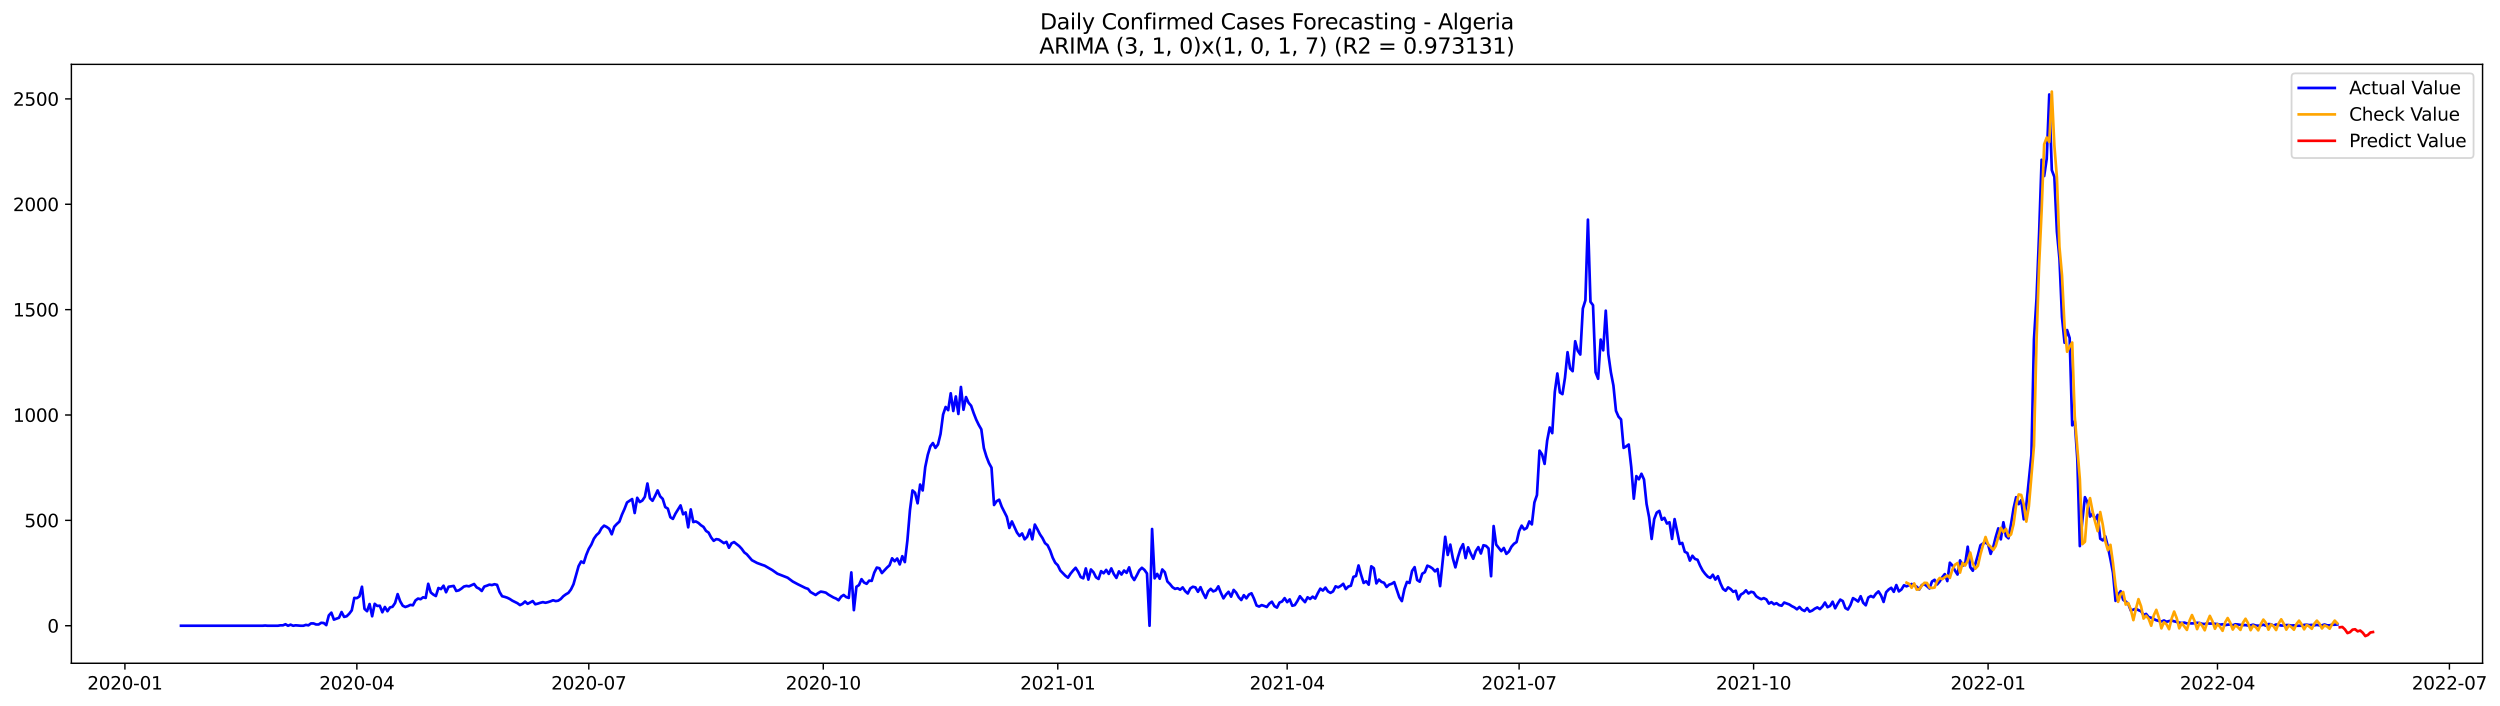 <?xml version="1.0" encoding="utf-8" standalone="no"?>
<!DOCTYPE svg PUBLIC "-//W3C//DTD SVG 1.1//EN"
  "http://www.w3.org/Graphics/SVG/1.1/DTD/svg11.dtd">
<svg xmlns:xlink="http://www.w3.org/1999/xlink" width="1388.538pt" height="392.274pt" viewBox="0 0 1388.538 392.274" xmlns="http://www.w3.org/2000/svg" version="1.1">
 <defs>
  <style type="text/css">*{stroke-linejoin: round; stroke-linecap: butt}</style>
 </defs>
 <g id="figure_1">
  <g id="patch_1">
   <path d="M 0 392.274 
L 1388.538 392.274 
L 1388.538 0 
L 0 0 
z
" style="fill: #ffffff"/>
  </g>
  <g id="axes_1">
   <g id="patch_2">
    <path d="M 39.65 368.396 
L 1378.85 368.396 
L 1378.85 35.755 
L 39.65 35.755 
z
" style="fill: #ffffff"/>
   </g>
   <g id="matplotlib.axis_1">
    <g id="xtick_1">
     <g id="line2d_1">
      <defs>
       <path id="m1cfdf01118" d="M 0 0 
L 0 3.5 
" style="stroke: #000000; stroke-width: 0.8"/>
      </defs>
      <g>
       <use xlink:href="#m1cfdf01118" x="69.379" y="368.396" style="stroke: #000000; stroke-width: 0.8"/>
      </g>
     </g>
     <g id="text_1">
      <!-- 2020-01 -->
      <g transform="translate(48.487 382.994)scale(0.1 -0.1)">
       <defs>
        <path id="DejaVuSans-32" d="M 1228 531 
L 3431 531 
L 3431 0 
L 469 0 
L 469 531 
Q 828 903 1448 1529 
Q 2069 2156 2228 2338 
Q 2531 2678 2651 2914 
Q 2772 3150 2772 3378 
Q 2772 3750 2511 3984 
Q 2250 4219 1831 4219 
Q 1534 4219 1204 4116 
Q 875 4013 500 3803 
L 500 4441 
Q 881 4594 1212 4672 
Q 1544 4750 1819 4750 
Q 2544 4750 2975 4387 
Q 3406 4025 3406 3419 
Q 3406 3131 3298 2873 
Q 3191 2616 2906 2266 
Q 2828 2175 2409 1742 
Q 1991 1309 1228 531 
z
" transform="scale(0.016)"/>
        <path id="DejaVuSans-30" d="M 2034 4250 
Q 1547 4250 1301 3770 
Q 1056 3291 1056 2328 
Q 1056 1369 1301 889 
Q 1547 409 2034 409 
Q 2525 409 2770 889 
Q 3016 1369 3016 2328 
Q 3016 3291 2770 3770 
Q 2525 4250 2034 4250 
z
M 2034 4750 
Q 2819 4750 3233 4129 
Q 3647 3509 3647 2328 
Q 3647 1150 3233 529 
Q 2819 -91 2034 -91 
Q 1250 -91 836 529 
Q 422 1150 422 2328 
Q 422 3509 836 4129 
Q 1250 4750 2034 4750 
z
" transform="scale(0.016)"/>
        <path id="DejaVuSans-2d" d="M 313 2009 
L 1997 2009 
L 1997 1497 
L 313 1497 
L 313 2009 
z
" transform="scale(0.016)"/>
        <path id="DejaVuSans-31" d="M 794 531 
L 1825 531 
L 1825 4091 
L 703 3866 
L 703 4441 
L 1819 4666 
L 2450 4666 
L 2450 531 
L 3481 531 
L 3481 0 
L 794 0 
L 794 531 
z
" transform="scale(0.016)"/>
       </defs>
       <use xlink:href="#DejaVuSans-32"/>
       <use xlink:href="#DejaVuSans-30" x="63.623"/>
       <use xlink:href="#DejaVuSans-32" x="127.246"/>
       <use xlink:href="#DejaVuSans-30" x="190.869"/>
       <use xlink:href="#DejaVuSans-2d" x="254.492"/>
       <use xlink:href="#DejaVuSans-30" x="290.576"/>
       <use xlink:href="#DejaVuSans-31" x="354.199"/>
      </g>
     </g>
    </g>
    <g id="xtick_2">
     <g id="line2d_2">
      <g>
       <use xlink:href="#m1cfdf01118" x="198.202" y="368.396" style="stroke: #000000; stroke-width: 0.8"/>
      </g>
     </g>
     <g id="text_2">
      <!-- 2020-04 -->
      <g transform="translate(177.311 382.994)scale(0.1 -0.1)">
       <defs>
        <path id="DejaVuSans-34" d="M 2419 4116 
L 825 1625 
L 2419 1625 
L 2419 4116 
z
M 2253 4666 
L 3047 4666 
L 3047 1625 
L 3713 1625 
L 3713 1100 
L 3047 1100 
L 3047 0 
L 2419 0 
L 2419 1100 
L 313 1100 
L 313 1709 
L 2253 4666 
z
" transform="scale(0.016)"/>
       </defs>
       <use xlink:href="#DejaVuSans-32"/>
       <use xlink:href="#DejaVuSans-30" x="63.623"/>
       <use xlink:href="#DejaVuSans-32" x="127.246"/>
       <use xlink:href="#DejaVuSans-30" x="190.869"/>
       <use xlink:href="#DejaVuSans-2d" x="254.492"/>
       <use xlink:href="#DejaVuSans-30" x="290.576"/>
       <use xlink:href="#DejaVuSans-34" x="354.199"/>
      </g>
     </g>
    </g>
    <g id="xtick_3">
     <g id="line2d_3">
      <g>
       <use xlink:href="#m1cfdf01118" x="327.026" y="368.396" style="stroke: #000000; stroke-width: 0.8"/>
      </g>
     </g>
     <g id="text_3">
      <!-- 2020-07 -->
      <g transform="translate(306.134 382.994)scale(0.1 -0.1)">
       <defs>
        <path id="DejaVuSans-37" d="M 525 4666 
L 3525 4666 
L 3525 4397 
L 1831 0 
L 1172 0 
L 2766 4134 
L 525 4134 
L 525 4666 
z
" transform="scale(0.016)"/>
       </defs>
       <use xlink:href="#DejaVuSans-32"/>
       <use xlink:href="#DejaVuSans-30" x="63.623"/>
       <use xlink:href="#DejaVuSans-32" x="127.246"/>
       <use xlink:href="#DejaVuSans-30" x="190.869"/>
       <use xlink:href="#DejaVuSans-2d" x="254.492"/>
       <use xlink:href="#DejaVuSans-30" x="290.576"/>
       <use xlink:href="#DejaVuSans-37" x="354.199"/>
      </g>
     </g>
    </g>
    <g id="xtick_4">
     <g id="line2d_4">
      <g>
       <use xlink:href="#m1cfdf01118" x="457.265" y="368.396" style="stroke: #000000; stroke-width: 0.8"/>
      </g>
     </g>
     <g id="text_4">
      <!-- 2020-10 -->
      <g transform="translate(436.374 382.994)scale(0.1 -0.1)">
       <use xlink:href="#DejaVuSans-32"/>
       <use xlink:href="#DejaVuSans-30" x="63.623"/>
       <use xlink:href="#DejaVuSans-32" x="127.246"/>
       <use xlink:href="#DejaVuSans-30" x="190.869"/>
       <use xlink:href="#DejaVuSans-2d" x="254.492"/>
       <use xlink:href="#DejaVuSans-31" x="290.576"/>
       <use xlink:href="#DejaVuSans-30" x="354.199"/>
      </g>
     </g>
    </g>
    <g id="xtick_5">
     <g id="line2d_5">
      <g>
       <use xlink:href="#m1cfdf01118" x="587.505" y="368.396" style="stroke: #000000; stroke-width: 0.8"/>
      </g>
     </g>
     <g id="text_5">
      <!-- 2021-01 -->
      <g transform="translate(566.613 382.994)scale(0.1 -0.1)">
       <use xlink:href="#DejaVuSans-32"/>
       <use xlink:href="#DejaVuSans-30" x="63.623"/>
       <use xlink:href="#DejaVuSans-32" x="127.246"/>
       <use xlink:href="#DejaVuSans-31" x="190.869"/>
       <use xlink:href="#DejaVuSans-2d" x="254.492"/>
       <use xlink:href="#DejaVuSans-30" x="290.576"/>
       <use xlink:href="#DejaVuSans-31" x="354.199"/>
      </g>
     </g>
    </g>
    <g id="xtick_6">
     <g id="line2d_6">
      <g>
       <use xlink:href="#m1cfdf01118" x="714.913" y="368.396" style="stroke: #000000; stroke-width: 0.8"/>
      </g>
     </g>
     <g id="text_6">
      <!-- 2021-04 -->
      <g transform="translate(694.021 382.994)scale(0.1 -0.1)">
       <use xlink:href="#DejaVuSans-32"/>
       <use xlink:href="#DejaVuSans-30" x="63.623"/>
       <use xlink:href="#DejaVuSans-32" x="127.246"/>
       <use xlink:href="#DejaVuSans-31" x="190.869"/>
       <use xlink:href="#DejaVuSans-2d" x="254.492"/>
       <use xlink:href="#DejaVuSans-30" x="290.576"/>
       <use xlink:href="#DejaVuSans-34" x="354.199"/>
      </g>
     </g>
    </g>
    <g id="xtick_7">
     <g id="line2d_7">
      <g>
       <use xlink:href="#m1cfdf01118" x="843.736" y="368.396" style="stroke: #000000; stroke-width: 0.8"/>
      </g>
     </g>
     <g id="text_7">
      <!-- 2021-07 -->
      <g transform="translate(822.845 382.994)scale(0.1 -0.1)">
       <use xlink:href="#DejaVuSans-32"/>
       <use xlink:href="#DejaVuSans-30" x="63.623"/>
       <use xlink:href="#DejaVuSans-32" x="127.246"/>
       <use xlink:href="#DejaVuSans-31" x="190.869"/>
       <use xlink:href="#DejaVuSans-2d" x="254.492"/>
       <use xlink:href="#DejaVuSans-30" x="290.576"/>
       <use xlink:href="#DejaVuSans-37" x="354.199"/>
      </g>
     </g>
    </g>
    <g id="xtick_8">
     <g id="line2d_8">
      <g>
       <use xlink:href="#m1cfdf01118" x="973.976" y="368.396" style="stroke: #000000; stroke-width: 0.8"/>
      </g>
     </g>
     <g id="text_8">
      <!-- 2021-10 -->
      <g transform="translate(953.084 382.994)scale(0.1 -0.1)">
       <use xlink:href="#DejaVuSans-32"/>
       <use xlink:href="#DejaVuSans-30" x="63.623"/>
       <use xlink:href="#DejaVuSans-32" x="127.246"/>
       <use xlink:href="#DejaVuSans-31" x="190.869"/>
       <use xlink:href="#DejaVuSans-2d" x="254.492"/>
       <use xlink:href="#DejaVuSans-31" x="290.576"/>
       <use xlink:href="#DejaVuSans-30" x="354.199"/>
      </g>
     </g>
    </g>
    <g id="xtick_9">
     <g id="line2d_9">
      <g>
       <use xlink:href="#m1cfdf01118" x="1104.215" y="368.396" style="stroke: #000000; stroke-width: 0.8"/>
      </g>
     </g>
     <g id="text_9">
      <!-- 2022-01 -->
      <g transform="translate(1083.323 382.994)scale(0.1 -0.1)">
       <use xlink:href="#DejaVuSans-32"/>
       <use xlink:href="#DejaVuSans-30" x="63.623"/>
       <use xlink:href="#DejaVuSans-32" x="127.246"/>
       <use xlink:href="#DejaVuSans-32" x="190.869"/>
       <use xlink:href="#DejaVuSans-2d" x="254.492"/>
       <use xlink:href="#DejaVuSans-30" x="290.576"/>
       <use xlink:href="#DejaVuSans-31" x="354.199"/>
      </g>
     </g>
    </g>
    <g id="xtick_10">
     <g id="line2d_10">
      <g>
       <use xlink:href="#m1cfdf01118" x="1231.623" y="368.396" style="stroke: #000000; stroke-width: 0.8"/>
      </g>
     </g>
     <g id="text_10">
      <!-- 2022-04 -->
      <g transform="translate(1210.732 382.994)scale(0.1 -0.1)">
       <use xlink:href="#DejaVuSans-32"/>
       <use xlink:href="#DejaVuSans-30" x="63.623"/>
       <use xlink:href="#DejaVuSans-32" x="127.246"/>
       <use xlink:href="#DejaVuSans-32" x="190.869"/>
       <use xlink:href="#DejaVuSans-2d" x="254.492"/>
       <use xlink:href="#DejaVuSans-30" x="290.576"/>
       <use xlink:href="#DejaVuSans-34" x="354.199"/>
      </g>
     </g>
    </g>
    <g id="xtick_11">
     <g id="line2d_11">
      <g>
       <use xlink:href="#m1cfdf01118" x="1360.447" y="368.396" style="stroke: #000000; stroke-width: 0.8"/>
      </g>
     </g>
     <g id="text_11">
      <!-- 2022-07 -->
      <g transform="translate(1339.555 382.994)scale(0.1 -0.1)">
       <use xlink:href="#DejaVuSans-32"/>
       <use xlink:href="#DejaVuSans-30" x="63.623"/>
       <use xlink:href="#DejaVuSans-32" x="127.246"/>
       <use xlink:href="#DejaVuSans-32" x="190.869"/>
       <use xlink:href="#DejaVuSans-2d" x="254.492"/>
       <use xlink:href="#DejaVuSans-30" x="290.576"/>
       <use xlink:href="#DejaVuSans-37" x="354.199"/>
      </g>
     </g>
    </g>
   </g>
   <g id="matplotlib.axis_2">
    <g id="ytick_1">
     <g id="line2d_12">
      <defs>
       <path id="mbaa52f2408" d="M 0 0 
L -3.5 0 
" style="stroke: #000000; stroke-width: 0.8"/>
      </defs>
      <g>
       <use xlink:href="#mbaa52f2408" x="39.65" y="347.546" style="stroke: #000000; stroke-width: 0.8"/>
      </g>
     </g>
     <g id="text_12">
      <!-- 0 -->
      <g transform="translate(26.288 351.346)scale(0.1 -0.1)">
       <use xlink:href="#DejaVuSans-30"/>
      </g>
     </g>
    </g>
    <g id="ytick_2">
     <g id="line2d_13">
      <g>
       <use xlink:href="#mbaa52f2408" x="39.65" y="289.024" style="stroke: #000000; stroke-width: 0.8"/>
      </g>
     </g>
     <g id="text_13">
      <!-- 500 -->
      <g transform="translate(13.562 292.823)scale(0.1 -0.1)">
       <defs>
        <path id="DejaVuSans-35" d="M 691 4666 
L 3169 4666 
L 3169 4134 
L 1269 4134 
L 1269 2991 
Q 1406 3038 1543 3061 
Q 1681 3084 1819 3084 
Q 2600 3084 3056 2656 
Q 3513 2228 3513 1497 
Q 3513 744 3044 326 
Q 2575 -91 1722 -91 
Q 1428 -91 1123 -41 
Q 819 9 494 109 
L 494 744 
Q 775 591 1075 516 
Q 1375 441 1709 441 
Q 2250 441 2565 725 
Q 2881 1009 2881 1497 
Q 2881 1984 2565 2268 
Q 2250 2553 1709 2553 
Q 1456 2553 1204 2497 
Q 953 2441 691 2322 
L 691 4666 
z
" transform="scale(0.016)"/>
       </defs>
       <use xlink:href="#DejaVuSans-35"/>
       <use xlink:href="#DejaVuSans-30" x="63.623"/>
       <use xlink:href="#DejaVuSans-30" x="127.246"/>
      </g>
     </g>
    </g>
    <g id="ytick_3">
     <g id="line2d_14">
      <g>
       <use xlink:href="#mbaa52f2408" x="39.65" y="230.501" style="stroke: #000000; stroke-width: 0.8"/>
      </g>
     </g>
     <g id="text_14">
      <!-- 1000 -->
      <g transform="translate(7.2 234.3)scale(0.1 -0.1)">
       <use xlink:href="#DejaVuSans-31"/>
       <use xlink:href="#DejaVuSans-30" x="63.623"/>
       <use xlink:href="#DejaVuSans-30" x="127.246"/>
       <use xlink:href="#DejaVuSans-30" x="190.869"/>
      </g>
     </g>
    </g>
    <g id="ytick_4">
     <g id="line2d_15">
      <g>
       <use xlink:href="#mbaa52f2408" x="39.65" y="171.978" style="stroke: #000000; stroke-width: 0.8"/>
      </g>
     </g>
     <g id="text_15">
      <!-- 1500 -->
      <g transform="translate(7.2 175.777)scale(0.1 -0.1)">
       <use xlink:href="#DejaVuSans-31"/>
       <use xlink:href="#DejaVuSans-35" x="63.623"/>
       <use xlink:href="#DejaVuSans-30" x="127.246"/>
       <use xlink:href="#DejaVuSans-30" x="190.869"/>
      </g>
     </g>
    </g>
    <g id="ytick_5">
     <g id="line2d_16">
      <g>
       <use xlink:href="#mbaa52f2408" x="39.65" y="113.455" style="stroke: #000000; stroke-width: 0.8"/>
      </g>
     </g>
     <g id="text_16">
      <!-- 2000 -->
      <g transform="translate(7.2 117.254)scale(0.1 -0.1)">
       <use xlink:href="#DejaVuSans-32"/>
       <use xlink:href="#DejaVuSans-30" x="63.623"/>
       <use xlink:href="#DejaVuSans-30" x="127.246"/>
       <use xlink:href="#DejaVuSans-30" x="190.869"/>
      </g>
     </g>
    </g>
    <g id="ytick_6">
     <g id="line2d_17">
      <g>
       <use xlink:href="#mbaa52f2408" x="39.65" y="54.932" style="stroke: #000000; stroke-width: 0.8"/>
      </g>
     </g>
     <g id="text_17">
      <!-- 2500 -->
      <g transform="translate(7.2 58.731)scale(0.1 -0.1)">
       <use xlink:href="#DejaVuSans-32"/>
       <use xlink:href="#DejaVuSans-35" x="63.623"/>
       <use xlink:href="#DejaVuSans-30" x="127.246"/>
       <use xlink:href="#DejaVuSans-30" x="190.869"/>
      </g>
     </g>
    </g>
   </g>
   <g id="line2d_18">
    <path d="M 100.523 347.546 
L 145.823 347.546 
L 147.239 347.429 
L 148.655 347.546 
L 154.317 347.546 
L 155.733 347.312 
L 157.149 347.312 
L 158.564 346.727 
L 159.98 347.546 
L 161.395 346.961 
L 162.811 347.546 
L 164.227 347.312 
L 167.058 347.546 
L 168.474 347.546 
L 169.889 347.078 
L 171.305 347.312 
L 172.721 346.259 
L 174.136 346.259 
L 175.552 346.844 
L 176.968 346.844 
L 178.383 345.908 
L 179.799 346.025 
L 181.214 347.195 
L 182.63 341.811 
L 184.046 340.29 
L 185.461 344.152 
L 188.293 343.099 
L 189.708 339.938 
L 191.124 342.631 
L 192.54 342.279 
L 193.955 340.875 
L 195.371 339.002 
L 196.787 332.096 
L 198.202 332.213 
L 199.618 331.277 
L 201.034 325.893 
L 202.449 338.183 
L 203.865 339.47 
L 205.28 335.491 
L 206.696 342.279 
L 208.112 335.374 
L 209.527 336.544 
L 210.943 336.427 
L 212.359 340.056 
L 213.774 337.129 
L 215.19 339.47 
L 216.606 337.363 
L 218.021 337.012 
L 219.437 334.905 
L 220.853 329.99 
L 222.268 333.969 
L 223.684 336.427 
L 225.099 337.129 
L 226.515 336.661 
L 227.931 335.959 
L 229.346 336.193 
L 230.762 333.501 
L 232.178 332.448 
L 233.593 332.799 
L 235.009 331.745 
L 236.425 332.096 
L 237.84 324.254 
L 239.256 329.053 
L 240.672 330.224 
L 242.087 331.043 
L 243.503 326.595 
L 244.918 327.18 
L 246.334 325.308 
L 247.75 328.936 
L 249.165 325.893 
L 251.997 325.425 
L 253.412 328.234 
L 254.828 327.883 
L 256.244 326.946 
L 257.659 325.776 
L 259.075 325.425 
L 260.491 325.659 
L 263.322 324.371 
L 264.738 326.244 
L 266.153 326.946 
L 267.569 328.234 
L 268.984 325.776 
L 270.4 325.308 
L 271.816 324.723 
L 273.231 324.957 
L 274.647 324.488 
L 276.063 324.84 
L 277.478 328.819 
L 278.894 331.16 
L 280.31 331.511 
L 281.725 331.979 
L 283.141 332.682 
L 284.557 333.618 
L 287.388 335.023 
L 288.803 336.076 
L 290.219 335.374 
L 291.635 334.086 
L 293.05 335.374 
L 295.882 333.852 
L 297.297 335.608 
L 298.713 335.257 
L 300.129 334.788 
L 301.544 334.437 
L 302.96 334.788 
L 304.376 334.437 
L 305.791 333.969 
L 307.207 333.384 
L 308.623 333.852 
L 310.038 333.618 
L 311.454 332.682 
L 312.869 331.16 
L 314.285 330.107 
L 315.701 329.287 
L 317.116 327.415 
L 318.532 324.488 
L 321.363 314.422 
L 322.779 311.847 
L 324.195 312.667 
L 325.61 308.219 
L 327.026 304.825 
L 328.442 302.484 
L 329.857 299.207 
L 331.273 297.217 
L 332.688 295.929 
L 334.104 293.354 
L 335.52 291.95 
L 336.935 292.652 
L 338.351 293.705 
L 339.767 296.749 
L 341.182 292.535 
L 342.598 291.013 
L 344.014 289.726 
L 345.429 285.863 
L 346.845 282.703 
L 348.261 279.075 
L 351.092 277.202 
L 352.508 284.927 
L 353.923 276.5 
L 355.339 278.841 
L 356.754 278.021 
L 358.17 275.914 
L 359.586 268.541 
L 361.001 276.734 
L 362.417 278.138 
L 363.833 275.446 
L 365.248 272.403 
L 366.664 275.68 
L 368.08 277.085 
L 369.495 281.65 
L 370.911 282.469 
L 372.327 287.268 
L 373.742 288.204 
L 375.158 285.278 
L 377.989 280.713 
L 379.405 285.629 
L 380.82 284.576 
L 382.236 292.886 
L 383.652 282.937 
L 385.067 289.96 
L 386.483 289.609 
L 387.899 290.428 
L 389.314 291.716 
L 390.73 292.652 
L 392.146 294.876 
L 393.561 295.812 
L 394.977 298.504 
L 396.392 300.377 
L 397.808 299.441 
L 399.224 299.675 
L 402.055 301.664 
L 403.471 300.962 
L 404.886 304.239 
L 406.302 301.782 
L 407.718 301.079 
L 410.549 303.303 
L 411.965 304.825 
L 413.38 306.815 
L 414.796 307.868 
L 417.627 311.145 
L 420.458 312.667 
L 423.29 313.72 
L 424.705 314.188 
L 428.952 316.646 
L 431.784 318.636 
L 437.446 320.86 
L 440.277 322.967 
L 443.109 324.488 
L 447.356 326.595 
L 448.771 327.063 
L 450.187 328.819 
L 453.018 330.458 
L 454.434 329.404 
L 455.85 328.585 
L 457.265 328.819 
L 458.681 329.17 
L 460.097 330.224 
L 462.928 331.862 
L 464.343 332.448 
L 465.759 333.384 
L 467.175 331.394 
L 468.59 330.458 
L 470.006 331.628 
L 471.422 332.096 
L 472.837 317.934 
L 474.253 338.885 
L 475.669 325.893 
L 477.084 324.957 
L 478.5 321.679 
L 479.916 323.552 
L 481.331 324.254 
L 482.747 322.499 
L 484.162 322.616 
L 485.578 318.051 
L 486.994 315.242 
L 488.409 315.593 
L 489.825 318.285 
L 492.656 315.242 
L 494.072 313.954 
L 495.488 310.092 
L 496.903 311.73 
L 498.319 310.209 
L 499.735 313.486 
L 501.15 308.921 
L 502.566 312.199 
L 503.982 300.143 
L 505.397 283.405 
L 506.813 272.403 
L 508.228 273.691 
L 509.644 279.543 
L 511.06 269.126 
L 512.475 272.403 
L 513.891 259.411 
L 515.307 252.622 
L 516.722 247.94 
L 518.138 246.068 
L 519.554 248.76 
L 520.969 246.887 
L 522.385 241.035 
L 523.801 230.267 
L 525.216 226.053 
L 526.632 227.809 
L 528.047 218.445 
L 529.463 228.277 
L 530.879 220.201 
L 532.294 229.915 
L 533.71 214.934 
L 535.126 227.574 
L 536.541 220.552 
L 537.957 223.712 
L 539.373 225.351 
L 540.788 229.447 
L 542.204 233.076 
L 543.62 236.002 
L 545.035 238.46 
L 546.451 248.877 
L 547.866 253.559 
L 549.282 257.187 
L 550.698 259.762 
L 552.113 280.479 
L 553.529 278.372 
L 554.945 277.553 
L 556.36 281.416 
L 559.192 287.034 
L 560.607 293.237 
L 562.023 289.609 
L 564.854 295.812 
L 566.27 297.685 
L 567.686 296.28 
L 569.101 299.558 
L 570.517 298.153 
L 571.932 294.174 
L 573.348 299.558 
L 574.764 291.364 
L 576.179 293.939 
L 577.595 296.749 
L 579.011 298.855 
L 580.426 301.664 
L 581.842 302.835 
L 583.258 305.761 
L 584.673 309.741 
L 586.089 312.55 
L 587.505 313.954 
L 588.92 316.88 
L 591.751 319.807 
L 593.167 320.86 
L 594.583 318.636 
L 595.998 316.88 
L 597.414 315.359 
L 598.83 317.583 
L 600.245 320.509 
L 601.661 321.211 
L 603.077 315.71 
L 604.492 321.913 
L 605.908 316.295 
L 607.324 317.817 
L 608.739 320.626 
L 610.155 321.562 
L 611.571 317.232 
L 612.986 318.402 
L 614.402 316.529 
L 615.817 318.753 
L 617.233 315.71 
L 618.649 318.87 
L 620.064 320.977 
L 621.48 317.349 
L 622.896 319.104 
L 624.311 316.88 
L 625.727 318.168 
L 627.143 315.125 
L 628.558 320.041 
L 629.974 322.148 
L 631.39 319.572 
L 632.805 316.763 
L 634.221 315.359 
L 635.636 316.529 
L 637.052 318.519 
L 638.468 347.546 
L 639.883 293.822 
L 641.299 321.211 
L 642.715 318.753 
L 644.13 321.445 
L 645.546 316.295 
L 646.962 317.817 
L 648.377 322.967 
L 649.793 324.371 
L 651.209 326.127 
L 652.624 327.063 
L 654.04 326.712 
L 655.455 327.532 
L 656.871 326.244 
L 658.287 328.351 
L 659.702 329.638 
L 661.118 326.829 
L 662.534 325.893 
L 663.949 326.244 
L 665.365 328.702 
L 666.781 326.127 
L 668.196 329.404 
L 669.612 332.096 
L 671.028 328.468 
L 672.443 327.063 
L 673.859 328.468 
L 675.275 327.883 
L 676.69 325.659 
L 678.106 329.287 
L 679.521 332.33 
L 680.937 330.224 
L 682.353 328.702 
L 683.768 331.394 
L 685.184 327.649 
L 686.6 329.17 
L 688.015 331.745 
L 689.431 333.267 
L 690.847 330.575 
L 692.262 332.33 
L 693.678 330.224 
L 695.094 329.521 
L 696.509 332.565 
L 697.925 336.31 
L 699.34 336.895 
L 700.756 336.076 
L 702.172 336.544 
L 703.587 337.129 
L 705.003 335.257 
L 706.419 334.203 
L 707.834 336.661 
L 709.25 337.481 
L 710.666 334.671 
L 712.081 334.086 
L 713.497 332.213 
L 714.913 334.437 
L 716.328 332.916 
L 717.744 336.427 
L 719.16 336.076 
L 720.575 333.852 
L 721.991 331.16 
L 723.406 332.916 
L 724.822 334.437 
L 726.238 331.745 
L 727.653 332.682 
L 729.069 331.394 
L 730.485 332.448 
L 731.9 329.521 
L 733.316 326.946 
L 734.732 328 
L 736.147 326.361 
L 737.563 328.468 
L 738.979 329.287 
L 740.394 328.468 
L 741.81 325.659 
L 743.225 326.244 
L 744.641 325.425 
L 746.057 324.254 
L 747.472 327.18 
L 748.888 325.776 
L 750.304 325.308 
L 751.719 320.392 
L 753.135 319.924 
L 754.551 314.071 
L 755.966 319.221 
L 757.382 323.786 
L 758.798 322.85 
L 760.213 324.723 
L 761.629 314.54 
L 763.045 315.593 
L 764.46 324.02 
L 765.876 321.913 
L 767.291 323.201 
L 768.707 323.669 
L 770.123 326.01 
L 771.538 324.723 
L 772.954 324.254 
L 774.37 323.318 
L 777.201 331.745 
L 778.617 333.852 
L 780.032 327.18 
L 781.448 323.201 
L 782.864 323.786 
L 784.279 317.115 
L 785.695 315.008 
L 787.11 322.148 
L 788.526 323.084 
L 789.942 318.636 
L 791.357 317.817 
L 792.773 314.188 
L 794.189 314.774 
L 795.604 315.71 
L 797.02 317.349 
L 798.436 316.061 
L 799.851 325.542 
L 802.683 298.153 
L 804.098 308.219 
L 805.514 302.484 
L 806.929 310.092 
L 808.345 315.125 
L 809.761 309.507 
L 811.176 304.942 
L 812.592 302.25 
L 814.008 309.975 
L 815.423 304.005 
L 816.839 307.4 
L 818.255 310.326 
L 819.67 306.112 
L 821.086 303.888 
L 822.502 307.4 
L 823.917 302.835 
L 825.333 303.186 
L 826.749 304.591 
L 828.164 320.041 
L 829.58 292.184 
L 830.995 302.484 
L 833.827 306.112 
L 835.242 304.357 
L 836.658 307.634 
L 838.074 306.346 
L 839.489 303.654 
L 840.905 302.016 
L 842.321 301.079 
L 843.736 294.993 
L 845.152 291.95 
L 846.568 294.057 
L 847.983 293.237 
L 849.399 289.609 
L 850.814 291.247 
L 852.23 279.075 
L 853.646 274.978 
L 855.061 250.281 
L 856.477 252.388 
L 857.893 257.655 
L 859.308 244.78 
L 860.724 237.406 
L 862.14 240.567 
L 863.555 217.743 
L 864.971 207.443 
L 866.387 217.977 
L 867.802 218.913 
L 869.218 209.784 
L 870.634 195.621 
L 872.049 204.634 
L 873.465 206.155 
L 874.88 189.535 
L 876.296 194.802 
L 877.712 196.908 
L 879.127 171.393 
L 880.543 166.828 
L 881.959 121.999 
L 883.374 167.647 
L 884.79 169.52 
L 886.206 206.74 
L 887.621 210.369 
L 889.037 188.598 
L 890.453 194.568 
L 891.868 172.563 
L 893.284 196.674 
L 894.699 206.74 
L 896.115 214.114 
L 897.531 228.16 
L 898.946 231.437 
L 900.362 232.959 
L 901.778 248.76 
L 903.193 247.94 
L 904.609 246.887 
L 906.025 259.411 
L 907.44 276.968 
L 908.856 264.444 
L 910.272 266.2 
L 911.687 263.156 
L 913.103 266.317 
L 914.518 279.894 
L 915.934 287.268 
L 917.35 299.324 
L 918.765 288.321 
L 920.181 284.693 
L 921.597 283.756 
L 923.012 288.672 
L 924.428 287.619 
L 925.844 290.779 
L 927.259 290.077 
L 928.675 299.324 
L 930.091 288.321 
L 932.922 302.133 
L 934.338 301.547 
L 935.753 306.463 
L 937.169 307.166 
L 938.584 311.379 
L 940 308.687 
L 941.416 310.443 
L 942.831 310.911 
L 944.247 314.188 
L 945.663 316.88 
L 947.078 318.753 
L 948.494 320.275 
L 949.91 320.977 
L 951.325 319.221 
L 952.741 321.913 
L 954.157 320.041 
L 955.572 324.02 
L 956.988 327.063 
L 958.403 328.117 
L 959.819 326.244 
L 961.235 327.18 
L 962.65 328.702 
L 964.066 328.117 
L 965.482 332.916 
L 966.897 330.224 
L 968.313 329.404 
L 969.729 327.883 
L 971.144 329.638 
L 972.56 328.702 
L 973.976 329.053 
L 975.391 331.16 
L 976.807 332.096 
L 978.223 332.799 
L 979.638 332.213 
L 981.054 332.916 
L 982.469 335.257 
L 983.885 334.437 
L 985.301 335.608 
L 986.716 335.023 
L 988.132 336.076 
L 989.548 336.427 
L 990.963 334.671 
L 993.795 335.725 
L 995.21 336.661 
L 996.626 337.363 
L 998.042 338.417 
L 999.457 337.129 
L 1000.873 338.651 
L 1002.288 339.353 
L 1003.704 337.715 
L 1005.12 339.704 
L 1006.535 339.119 
L 1007.951 338.066 
L 1009.367 337.363 
L 1010.782 338.3 
L 1012.198 336.895 
L 1013.614 334.671 
L 1015.029 337.246 
L 1016.445 336.544 
L 1017.861 334.203 
L 1019.276 337.832 
L 1020.692 335.257 
L 1022.108 333.033 
L 1023.523 333.852 
L 1024.939 337.715 
L 1026.354 338.534 
L 1027.77 336.076 
L 1029.186 332.213 
L 1030.601 333.033 
L 1032.017 334.086 
L 1033.433 331.16 
L 1034.848 334.788 
L 1036.264 336.193 
L 1037.68 331.862 
L 1039.095 331.043 
L 1040.511 331.745 
L 1041.927 329.755 
L 1043.342 328.468 
L 1044.758 330.692 
L 1046.173 334.32 
L 1047.589 328.936 
L 1049.005 327.415 
L 1050.42 326.478 
L 1051.836 328.702 
L 1053.252 324.957 
L 1054.667 328.468 
L 1056.083 327.415 
L 1057.499 325.074 
L 1058.914 325.659 
L 1061.746 324.371 
L 1064.577 325.893 
L 1065.992 327.415 
L 1067.408 324.957 
L 1068.824 324.488 
L 1070.239 325.542 
L 1071.655 326.829 
L 1073.071 322.967 
L 1074.486 322.03 
L 1075.902 324.605 
L 1077.318 322.967 
L 1078.733 320.626 
L 1080.149 318.87 
L 1081.565 322.733 
L 1082.98 312.55 
L 1084.396 314.071 
L 1085.812 316.88 
L 1087.227 319.104 
L 1088.643 311.262 
L 1090.058 314.188 
L 1091.474 313.252 
L 1092.89 303.654 
L 1094.305 315.008 
L 1095.721 316.997 
L 1097.137 313.252 
L 1098.552 308.336 
L 1099.968 302.835 
L 1101.384 301.899 
L 1102.799 301.313 
L 1104.215 302.367 
L 1105.631 307.634 
L 1107.046 303.888 
L 1108.462 298.27 
L 1109.877 293.471 
L 1111.293 299.558 
L 1112.709 290.077 
L 1114.124 297.685 
L 1115.54 298.972 
L 1116.956 291.13 
L 1118.371 282.352 
L 1119.787 276.149 
L 1121.203 280.011 
L 1122.618 277.787 
L 1124.034 288.438 
L 1125.45 280.479 
L 1128.281 252.739 
L 1129.697 188.481 
L 1131.112 165.891 
L 1132.528 130.426 
L 1133.943 88.758 
L 1135.359 97.771 
L 1136.775 88.29 
L 1138.19 52.474 
L 1139.606 94.493 
L 1141.022 98.239 
L 1142.437 128.671 
L 1143.853 143.653 
L 1145.269 176.191 
L 1146.684 190.354 
L 1148.1 183.331 
L 1149.516 187.779 
L 1150.931 236.236 
L 1152.347 234.012 
L 1153.762 254.846 
L 1155.178 303.303 
L 1156.594 288.789 
L 1158.009 276.149 
L 1159.425 279.075 
L 1160.841 286.917 
L 1162.256 285.278 
L 1163.672 288.672 
L 1165.088 285.98 
L 1166.503 299.207 
L 1167.919 300.143 
L 1169.335 297.919 
L 1170.75 303.654 
L 1172.166 310.56 
L 1173.582 318.168 
L 1174.997 333.735 
L 1176.413 330.341 
L 1177.828 328.351 
L 1179.244 333.15 
L 1180.66 334.086 
L 1182.075 335.491 
L 1183.491 339.119 
L 1186.322 338.066 
L 1187.738 338.885 
L 1189.154 339.47 
L 1190.569 341.577 
L 1191.985 340.992 
L 1193.401 342.748 
L 1194.816 343.099 
L 1197.647 344.503 
L 1200.479 345.206 
L 1201.894 344.62 
L 1203.31 345.323 
L 1206.141 344.62 
L 1207.557 345.088 
L 1210.388 345.791 
L 1211.804 346.025 
L 1213.22 345.791 
L 1214.635 346.259 
L 1216.051 346.142 
L 1217.466 346.259 
L 1218.882 346.142 
L 1220.298 345.908 
L 1221.713 346.025 
L 1223.129 346.493 
L 1224.545 346.61 
L 1225.96 346.142 
L 1227.376 346.376 
L 1228.792 346.259 
L 1230.207 346.493 
L 1231.623 346.61 
L 1233.039 346.961 
L 1234.454 346.727 
L 1235.87 347.195 
L 1237.286 346.961 
L 1238.701 346.844 
L 1240.117 347.312 
L 1241.532 346.727 
L 1242.948 346.844 
L 1244.364 347.078 
L 1245.779 347.195 
L 1247.195 347.195 
L 1248.611 347.429 
L 1250.026 347.312 
L 1251.442 346.961 
L 1252.858 347.429 
L 1254.273 347.546 
L 1255.689 347.312 
L 1257.105 346.961 
L 1258.52 347.546 
L 1259.936 346.61 
L 1261.351 346.727 
L 1262.767 347.546 
L 1264.183 346.844 
L 1265.598 347.078 
L 1267.014 347.429 
L 1268.43 347.429 
L 1269.845 347.195 
L 1271.261 347.195 
L 1272.677 347.429 
L 1274.092 347.312 
L 1275.508 347.546 
L 1278.339 347.546 
L 1279.755 347.078 
L 1281.171 346.961 
L 1282.586 347.195 
L 1284.002 347.078 
L 1285.417 347.312 
L 1286.833 347.078 
L 1288.249 347.312 
L 1289.664 347.312 
L 1291.08 346.844 
L 1292.496 347.312 
L 1293.911 347.312 
L 1295.327 346.961 
L 1296.743 346.961 
L 1298.158 346.844 
L 1298.158 346.844 
" clip-path="url(#pbfa979bf85)" style="fill: none; stroke: #0000ff; stroke-width: 1.5; stroke-linecap: square"/>
   </g>
   <g id="line2d_19">
    <path d="M 1058.914 323.615 
L 1060.33 324.279 
L 1061.746 326.454 
L 1063.161 324.043 
L 1064.577 327.502 
L 1065.992 327.28 
L 1067.408 325.271 
L 1068.824 323.714 
L 1070.239 323.77 
L 1071.655 326.343 
L 1073.071 326.583 
L 1074.486 326.358 
L 1075.902 322.795 
L 1077.318 321.023 
L 1078.733 321.66 
L 1081.565 319.609 
L 1082.98 320.993 
L 1084.396 316.224 
L 1085.812 313.674 
L 1087.227 312.713 
L 1088.643 318.039 
L 1090.058 312.624 
L 1091.474 314.116 
L 1092.89 311.473 
L 1094.305 306.912 
L 1095.721 313.036 
L 1097.137 315.845 
L 1098.552 314.257 
L 1099.968 307.899 
L 1101.384 302.853 
L 1102.799 298.266 
L 1104.215 302.402 
L 1105.631 303.667 
L 1107.046 305.474 
L 1108.462 303.265 
L 1111.293 293.164 
L 1112.709 295.548 
L 1114.124 293.739 
L 1115.54 297.885 
L 1116.956 296.851 
L 1118.371 291.057 
L 1119.787 280.58 
L 1121.203 274.622 
L 1122.618 274.913 
L 1124.034 280.135 
L 1125.45 289.706 
L 1126.865 281.173 
L 1129.697 247.728 
L 1131.112 189.625 
L 1132.528 147.868 
L 1133.943 117.203 
L 1135.359 80.164 
L 1136.775 76.368 
L 1138.19 78.876 
L 1139.606 50.876 
L 1141.022 80.76 
L 1142.437 98.61 
L 1143.853 137.172 
L 1145.269 152.939 
L 1146.684 181.382 
L 1148.1 195.371 
L 1149.516 192.522 
L 1150.931 190.263 
L 1152.347 231.28 
L 1155.178 266.219 
L 1156.594 302.215 
L 1158.009 300.897 
L 1159.425 281.906 
L 1160.841 276.667 
L 1162.256 284.023 
L 1163.672 289.867 
L 1165.088 294.993 
L 1166.503 284.404 
L 1167.919 291.471 
L 1169.335 300.671 
L 1170.75 305.604 
L 1172.166 302.614 
L 1173.582 312.699 
L 1174.997 325.168 
L 1176.413 334.298 
L 1177.828 330.052 
L 1179.244 328.797 
L 1180.66 335.781 
L 1182.075 334.999 
L 1183.491 338.647 
L 1184.907 344.425 
L 1186.322 338.157 
L 1187.738 332.771 
L 1189.154 336.689 
L 1190.569 343.571 
L 1191.985 341.966 
L 1193.401 343.689 
L 1194.816 347.522 
L 1196.232 341.797 
L 1197.647 338.724 
L 1199.063 343.002 
L 1200.479 348.981 
L 1201.894 345.603 
L 1203.31 346.732 
L 1204.726 349.459 
L 1206.141 343.619 
L 1207.557 339.689 
L 1208.973 343.342 
L 1210.388 348.984 
L 1211.804 346.081 
L 1214.635 349.858 
L 1216.051 344.87 
L 1217.466 341.615 
L 1218.882 344.926 
L 1220.298 349.426 
L 1221.713 346.052 
L 1223.129 347.547 
L 1224.545 350.053 
L 1225.96 345.502 
L 1227.376 342.075 
L 1228.792 344.974 
L 1230.207 349.225 
L 1231.623 346.617 
L 1233.039 348.15 
L 1234.454 350.352 
L 1235.87 345.687 
L 1237.286 343.278 
L 1238.701 345.858 
L 1240.117 349.668 
L 1241.532 347.314 
L 1242.948 348.281 
L 1244.364 349.85 
L 1245.779 345.903 
L 1247.195 343.672 
L 1248.611 346.168 
L 1250.026 350.008 
L 1251.442 347.465 
L 1252.858 348.311 
L 1254.273 350.111 
L 1255.689 346.614 
L 1257.105 344.147 
L 1258.52 345.949 
L 1259.936 349.723 
L 1261.351 346.816 
L 1262.767 347.829 
L 1264.183 349.929 
L 1265.598 346.23 
L 1267.014 343.982 
L 1268.43 346.411 
L 1269.845 349.7 
L 1271.261 347.339 
L 1272.677 348.309 
L 1274.092 349.748 
L 1275.508 346.548 
L 1276.924 344.735 
L 1278.339 346.76 
L 1279.755 349.541 
L 1281.171 347.159 
L 1282.586 347.95 
L 1284.002 349.243 
L 1285.417 346.364 
L 1286.833 344.725 
L 1288.249 346.375 
L 1289.664 349.047 
L 1291.08 347.35 
L 1292.496 347.959 
L 1293.911 349.18 
L 1295.327 346.642 
L 1296.743 344.696 
L 1298.158 346.189 
L 1298.158 346.189 
" clip-path="url(#pbfa979bf85)" style="fill: none; stroke: #ffa500; stroke-width: 1.5; stroke-linecap: square"/>
   </g>
   <g id="line2d_20">
    <path d="M 1299.574 348.404 
L 1300.99 348.243 
L 1302.405 349.58 
L 1303.821 351.626 
L 1305.236 351.095 
L 1306.652 349.717 
L 1308.068 349.503 
L 1309.483 350.65 
L 1310.899 350.21 
L 1312.315 351.424 
L 1313.73 353.276 
L 1315.146 352.689 
L 1316.562 351.299 
L 1317.977 351.047 
" clip-path="url(#pbfa979bf85)" style="fill: none; stroke: #ff0000; stroke-width: 1.5; stroke-linecap: square"/>
   </g>
   <g id="patch_3">
    <path d="M 39.65 368.396 
L 39.65 35.755 
" style="fill: none; stroke: #000000; stroke-width: 0.8; stroke-linejoin: miter; stroke-linecap: square"/>
   </g>
   <g id="patch_4">
    <path d="M 1378.85 368.396 
L 1378.85 35.755 
" style="fill: none; stroke: #000000; stroke-width: 0.8; stroke-linejoin: miter; stroke-linecap: square"/>
   </g>
   <g id="patch_5">
    <path d="M 39.65 368.396 
L 1378.85 368.396 
" style="fill: none; stroke: #000000; stroke-width: 0.8; stroke-linejoin: miter; stroke-linecap: square"/>
   </g>
   <g id="patch_6">
    <path d="M 39.65 35.755 
L 1378.85 35.755 
" style="fill: none; stroke: #000000; stroke-width: 0.8; stroke-linejoin: miter; stroke-linecap: square"/>
   </g>
   <g id="text_18">
    <!-- Daily Confirmed Cases Forecasting - Algeria -->
    <g transform="translate(577.667 16.318)scale(0.12 -0.12)">
     <defs>
      <path id="DejaVuSans-44" d="M 1259 4147 
L 1259 519 
L 2022 519 
Q 2988 519 3436 956 
Q 3884 1394 3884 2338 
Q 3884 3275 3436 3711 
Q 2988 4147 2022 4147 
L 1259 4147 
z
M 628 4666 
L 1925 4666 
Q 3281 4666 3915 4102 
Q 4550 3538 4550 2338 
Q 4550 1131 3912 565 
Q 3275 0 1925 0 
L 628 0 
L 628 4666 
z
" transform="scale(0.016)"/>
      <path id="DejaVuSans-61" d="M 2194 1759 
Q 1497 1759 1228 1600 
Q 959 1441 959 1056 
Q 959 750 1161 570 
Q 1363 391 1709 391 
Q 2188 391 2477 730 
Q 2766 1069 2766 1631 
L 2766 1759 
L 2194 1759 
z
M 3341 1997 
L 3341 0 
L 2766 0 
L 2766 531 
Q 2569 213 2275 61 
Q 1981 -91 1556 -91 
Q 1019 -91 701 211 
Q 384 513 384 1019 
Q 384 1609 779 1909 
Q 1175 2209 1959 2209 
L 2766 2209 
L 2766 2266 
Q 2766 2663 2505 2880 
Q 2244 3097 1772 3097 
Q 1472 3097 1187 3025 
Q 903 2953 641 2809 
L 641 3341 
Q 956 3463 1253 3523 
Q 1550 3584 1831 3584 
Q 2591 3584 2966 3190 
Q 3341 2797 3341 1997 
z
" transform="scale(0.016)"/>
      <path id="DejaVuSans-69" d="M 603 3500 
L 1178 3500 
L 1178 0 
L 603 0 
L 603 3500 
z
M 603 4863 
L 1178 4863 
L 1178 4134 
L 603 4134 
L 603 4863 
z
" transform="scale(0.016)"/>
      <path id="DejaVuSans-6c" d="M 603 4863 
L 1178 4863 
L 1178 0 
L 603 0 
L 603 4863 
z
" transform="scale(0.016)"/>
      <path id="DejaVuSans-79" d="M 2059 -325 
Q 1816 -950 1584 -1140 
Q 1353 -1331 966 -1331 
L 506 -1331 
L 506 -850 
L 844 -850 
Q 1081 -850 1212 -737 
Q 1344 -625 1503 -206 
L 1606 56 
L 191 3500 
L 800 3500 
L 1894 763 
L 2988 3500 
L 3597 3500 
L 2059 -325 
z
" transform="scale(0.016)"/>
      <path id="DejaVuSans-20" transform="scale(0.016)"/>
      <path id="DejaVuSans-43" d="M 4122 4306 
L 4122 3641 
Q 3803 3938 3442 4084 
Q 3081 4231 2675 4231 
Q 1875 4231 1450 3742 
Q 1025 3253 1025 2328 
Q 1025 1406 1450 917 
Q 1875 428 2675 428 
Q 3081 428 3442 575 
Q 3803 722 4122 1019 
L 4122 359 
Q 3791 134 3420 21 
Q 3050 -91 2638 -91 
Q 1578 -91 968 557 
Q 359 1206 359 2328 
Q 359 3453 968 4101 
Q 1578 4750 2638 4750 
Q 3056 4750 3426 4639 
Q 3797 4528 4122 4306 
z
" transform="scale(0.016)"/>
      <path id="DejaVuSans-6f" d="M 1959 3097 
Q 1497 3097 1228 2736 
Q 959 2375 959 1747 
Q 959 1119 1226 758 
Q 1494 397 1959 397 
Q 2419 397 2687 759 
Q 2956 1122 2956 1747 
Q 2956 2369 2687 2733 
Q 2419 3097 1959 3097 
z
M 1959 3584 
Q 2709 3584 3137 3096 
Q 3566 2609 3566 1747 
Q 3566 888 3137 398 
Q 2709 -91 1959 -91 
Q 1206 -91 779 398 
Q 353 888 353 1747 
Q 353 2609 779 3096 
Q 1206 3584 1959 3584 
z
" transform="scale(0.016)"/>
      <path id="DejaVuSans-6e" d="M 3513 2113 
L 3513 0 
L 2938 0 
L 2938 2094 
Q 2938 2591 2744 2837 
Q 2550 3084 2163 3084 
Q 1697 3084 1428 2787 
Q 1159 2491 1159 1978 
L 1159 0 
L 581 0 
L 581 3500 
L 1159 3500 
L 1159 2956 
Q 1366 3272 1645 3428 
Q 1925 3584 2291 3584 
Q 2894 3584 3203 3211 
Q 3513 2838 3513 2113 
z
" transform="scale(0.016)"/>
      <path id="DejaVuSans-66" d="M 2375 4863 
L 2375 4384 
L 1825 4384 
Q 1516 4384 1395 4259 
Q 1275 4134 1275 3809 
L 1275 3500 
L 2222 3500 
L 2222 3053 
L 1275 3053 
L 1275 0 
L 697 0 
L 697 3053 
L 147 3053 
L 147 3500 
L 697 3500 
L 697 3744 
Q 697 4328 969 4595 
Q 1241 4863 1831 4863 
L 2375 4863 
z
" transform="scale(0.016)"/>
      <path id="DejaVuSans-72" d="M 2631 2963 
Q 2534 3019 2420 3045 
Q 2306 3072 2169 3072 
Q 1681 3072 1420 2755 
Q 1159 2438 1159 1844 
L 1159 0 
L 581 0 
L 581 3500 
L 1159 3500 
L 1159 2956 
Q 1341 3275 1631 3429 
Q 1922 3584 2338 3584 
Q 2397 3584 2469 3576 
Q 2541 3569 2628 3553 
L 2631 2963 
z
" transform="scale(0.016)"/>
      <path id="DejaVuSans-6d" d="M 3328 2828 
Q 3544 3216 3844 3400 
Q 4144 3584 4550 3584 
Q 5097 3584 5394 3201 
Q 5691 2819 5691 2113 
L 5691 0 
L 5113 0 
L 5113 2094 
Q 5113 2597 4934 2840 
Q 4756 3084 4391 3084 
Q 3944 3084 3684 2787 
Q 3425 2491 3425 1978 
L 3425 0 
L 2847 0 
L 2847 2094 
Q 2847 2600 2669 2842 
Q 2491 3084 2119 3084 
Q 1678 3084 1418 2786 
Q 1159 2488 1159 1978 
L 1159 0 
L 581 0 
L 581 3500 
L 1159 3500 
L 1159 2956 
Q 1356 3278 1631 3431 
Q 1906 3584 2284 3584 
Q 2666 3584 2933 3390 
Q 3200 3197 3328 2828 
z
" transform="scale(0.016)"/>
      <path id="DejaVuSans-65" d="M 3597 1894 
L 3597 1613 
L 953 1613 
Q 991 1019 1311 708 
Q 1631 397 2203 397 
Q 2534 397 2845 478 
Q 3156 559 3463 722 
L 3463 178 
Q 3153 47 2828 -22 
Q 2503 -91 2169 -91 
Q 1331 -91 842 396 
Q 353 884 353 1716 
Q 353 2575 817 3079 
Q 1281 3584 2069 3584 
Q 2775 3584 3186 3129 
Q 3597 2675 3597 1894 
z
M 3022 2063 
Q 3016 2534 2758 2815 
Q 2500 3097 2075 3097 
Q 1594 3097 1305 2825 
Q 1016 2553 972 2059 
L 3022 2063 
z
" transform="scale(0.016)"/>
      <path id="DejaVuSans-64" d="M 2906 2969 
L 2906 4863 
L 3481 4863 
L 3481 0 
L 2906 0 
L 2906 525 
Q 2725 213 2448 61 
Q 2172 -91 1784 -91 
Q 1150 -91 751 415 
Q 353 922 353 1747 
Q 353 2572 751 3078 
Q 1150 3584 1784 3584 
Q 2172 3584 2448 3432 
Q 2725 3281 2906 2969 
z
M 947 1747 
Q 947 1113 1208 752 
Q 1469 391 1925 391 
Q 2381 391 2643 752 
Q 2906 1113 2906 1747 
Q 2906 2381 2643 2742 
Q 2381 3103 1925 3103 
Q 1469 3103 1208 2742 
Q 947 2381 947 1747 
z
" transform="scale(0.016)"/>
      <path id="DejaVuSans-73" d="M 2834 3397 
L 2834 2853 
Q 2591 2978 2328 3040 
Q 2066 3103 1784 3103 
Q 1356 3103 1142 2972 
Q 928 2841 928 2578 
Q 928 2378 1081 2264 
Q 1234 2150 1697 2047 
L 1894 2003 
Q 2506 1872 2764 1633 
Q 3022 1394 3022 966 
Q 3022 478 2636 193 
Q 2250 -91 1575 -91 
Q 1294 -91 989 -36 
Q 684 19 347 128 
L 347 722 
Q 666 556 975 473 
Q 1284 391 1588 391 
Q 1994 391 2212 530 
Q 2431 669 2431 922 
Q 2431 1156 2273 1281 
Q 2116 1406 1581 1522 
L 1381 1569 
Q 847 1681 609 1914 
Q 372 2147 372 2553 
Q 372 3047 722 3315 
Q 1072 3584 1716 3584 
Q 2034 3584 2315 3537 
Q 2597 3491 2834 3397 
z
" transform="scale(0.016)"/>
      <path id="DejaVuSans-46" d="M 628 4666 
L 3309 4666 
L 3309 4134 
L 1259 4134 
L 1259 2759 
L 3109 2759 
L 3109 2228 
L 1259 2228 
L 1259 0 
L 628 0 
L 628 4666 
z
" transform="scale(0.016)"/>
      <path id="DejaVuSans-63" d="M 3122 3366 
L 3122 2828 
Q 2878 2963 2633 3030 
Q 2388 3097 2138 3097 
Q 1578 3097 1268 2742 
Q 959 2388 959 1747 
Q 959 1106 1268 751 
Q 1578 397 2138 397 
Q 2388 397 2633 464 
Q 2878 531 3122 666 
L 3122 134 
Q 2881 22 2623 -34 
Q 2366 -91 2075 -91 
Q 1284 -91 818 406 
Q 353 903 353 1747 
Q 353 2603 823 3093 
Q 1294 3584 2113 3584 
Q 2378 3584 2631 3529 
Q 2884 3475 3122 3366 
z
" transform="scale(0.016)"/>
      <path id="DejaVuSans-74" d="M 1172 4494 
L 1172 3500 
L 2356 3500 
L 2356 3053 
L 1172 3053 
L 1172 1153 
Q 1172 725 1289 603 
Q 1406 481 1766 481 
L 2356 481 
L 2356 0 
L 1766 0 
Q 1100 0 847 248 
Q 594 497 594 1153 
L 594 3053 
L 172 3053 
L 172 3500 
L 594 3500 
L 594 4494 
L 1172 4494 
z
" transform="scale(0.016)"/>
      <path id="DejaVuSans-67" d="M 2906 1791 
Q 2906 2416 2648 2759 
Q 2391 3103 1925 3103 
Q 1463 3103 1205 2759 
Q 947 2416 947 1791 
Q 947 1169 1205 825 
Q 1463 481 1925 481 
Q 2391 481 2648 825 
Q 2906 1169 2906 1791 
z
M 3481 434 
Q 3481 -459 3084 -895 
Q 2688 -1331 1869 -1331 
Q 1566 -1331 1297 -1286 
Q 1028 -1241 775 -1147 
L 775 -588 
Q 1028 -725 1275 -790 
Q 1522 -856 1778 -856 
Q 2344 -856 2625 -561 
Q 2906 -266 2906 331 
L 2906 616 
Q 2728 306 2450 153 
Q 2172 0 1784 0 
Q 1141 0 747 490 
Q 353 981 353 1791 
Q 353 2603 747 3093 
Q 1141 3584 1784 3584 
Q 2172 3584 2450 3431 
Q 2728 3278 2906 2969 
L 2906 3500 
L 3481 3500 
L 3481 434 
z
" transform="scale(0.016)"/>
      <path id="DejaVuSans-41" d="M 2188 4044 
L 1331 1722 
L 3047 1722 
L 2188 4044 
z
M 1831 4666 
L 2547 4666 
L 4325 0 
L 3669 0 
L 3244 1197 
L 1141 1197 
L 716 0 
L 50 0 
L 1831 4666 
z
" transform="scale(0.016)"/>
     </defs>
     <use xlink:href="#DejaVuSans-44"/>
     <use xlink:href="#DejaVuSans-61" x="77.002"/>
     <use xlink:href="#DejaVuSans-69" x="138.281"/>
     <use xlink:href="#DejaVuSans-6c" x="166.064"/>
     <use xlink:href="#DejaVuSans-79" x="193.848"/>
     <use xlink:href="#DejaVuSans-20" x="253.027"/>
     <use xlink:href="#DejaVuSans-43" x="284.814"/>
     <use xlink:href="#DejaVuSans-6f" x="354.639"/>
     <use xlink:href="#DejaVuSans-6e" x="415.82"/>
     <use xlink:href="#DejaVuSans-66" x="479.199"/>
     <use xlink:href="#DejaVuSans-69" x="514.404"/>
     <use xlink:href="#DejaVuSans-72" x="542.188"/>
     <use xlink:href="#DejaVuSans-6d" x="581.551"/>
     <use xlink:href="#DejaVuSans-65" x="678.963"/>
     <use xlink:href="#DejaVuSans-64" x="740.486"/>
     <use xlink:href="#DejaVuSans-20" x="803.963"/>
     <use xlink:href="#DejaVuSans-43" x="835.75"/>
     <use xlink:href="#DejaVuSans-61" x="905.574"/>
     <use xlink:href="#DejaVuSans-73" x="966.854"/>
     <use xlink:href="#DejaVuSans-65" x="1018.953"/>
     <use xlink:href="#DejaVuSans-73" x="1080.477"/>
     <use xlink:href="#DejaVuSans-20" x="1132.576"/>
     <use xlink:href="#DejaVuSans-46" x="1164.363"/>
     <use xlink:href="#DejaVuSans-6f" x="1218.258"/>
     <use xlink:href="#DejaVuSans-72" x="1279.439"/>
     <use xlink:href="#DejaVuSans-65" x="1318.303"/>
     <use xlink:href="#DejaVuSans-63" x="1379.826"/>
     <use xlink:href="#DejaVuSans-61" x="1434.807"/>
     <use xlink:href="#DejaVuSans-73" x="1496.086"/>
     <use xlink:href="#DejaVuSans-74" x="1548.186"/>
     <use xlink:href="#DejaVuSans-69" x="1587.395"/>
     <use xlink:href="#DejaVuSans-6e" x="1615.178"/>
     <use xlink:href="#DejaVuSans-67" x="1678.557"/>
     <use xlink:href="#DejaVuSans-20" x="1742.033"/>
     <use xlink:href="#DejaVuSans-2d" x="1773.82"/>
     <use xlink:href="#DejaVuSans-20" x="1809.904"/>
     <use xlink:href="#DejaVuSans-41" x="1841.691"/>
     <use xlink:href="#DejaVuSans-6c" x="1910.1"/>
     <use xlink:href="#DejaVuSans-67" x="1937.883"/>
     <use xlink:href="#DejaVuSans-65" x="2001.359"/>
     <use xlink:href="#DejaVuSans-72" x="2062.883"/>
     <use xlink:href="#DejaVuSans-69" x="2103.996"/>
     <use xlink:href="#DejaVuSans-61" x="2131.779"/>
    </g>
    <!-- ARIMA (3, 1, 0)x(1, 0, 1, 7) (R2 = 0.973131) -->
    <g transform="translate(577.266 29.756)scale(0.12 -0.12)">
     <defs>
      <path id="DejaVuSans-52" d="M 2841 2188 
Q 3044 2119 3236 1894 
Q 3428 1669 3622 1275 
L 4263 0 
L 3584 0 
L 2988 1197 
Q 2756 1666 2539 1819 
Q 2322 1972 1947 1972 
L 1259 1972 
L 1259 0 
L 628 0 
L 628 4666 
L 2053 4666 
Q 2853 4666 3247 4331 
Q 3641 3997 3641 3322 
Q 3641 2881 3436 2590 
Q 3231 2300 2841 2188 
z
M 1259 4147 
L 1259 2491 
L 2053 2491 
Q 2509 2491 2742 2702 
Q 2975 2913 2975 3322 
Q 2975 3731 2742 3939 
Q 2509 4147 2053 4147 
L 1259 4147 
z
" transform="scale(0.016)"/>
      <path id="DejaVuSans-49" d="M 628 4666 
L 1259 4666 
L 1259 0 
L 628 0 
L 628 4666 
z
" transform="scale(0.016)"/>
      <path id="DejaVuSans-4d" d="M 628 4666 
L 1569 4666 
L 2759 1491 
L 3956 4666 
L 4897 4666 
L 4897 0 
L 4281 0 
L 4281 4097 
L 3078 897 
L 2444 897 
L 1241 4097 
L 1241 0 
L 628 0 
L 628 4666 
z
" transform="scale(0.016)"/>
      <path id="DejaVuSans-28" d="M 1984 4856 
Q 1566 4138 1362 3434 
Q 1159 2731 1159 2009 
Q 1159 1288 1364 580 
Q 1569 -128 1984 -844 
L 1484 -844 
Q 1016 -109 783 600 
Q 550 1309 550 2009 
Q 550 2706 781 3412 
Q 1013 4119 1484 4856 
L 1984 4856 
z
" transform="scale(0.016)"/>
      <path id="DejaVuSans-33" d="M 2597 2516 
Q 3050 2419 3304 2112 
Q 3559 1806 3559 1356 
Q 3559 666 3084 287 
Q 2609 -91 1734 -91 
Q 1441 -91 1130 -33 
Q 819 25 488 141 
L 488 750 
Q 750 597 1062 519 
Q 1375 441 1716 441 
Q 2309 441 2620 675 
Q 2931 909 2931 1356 
Q 2931 1769 2642 2001 
Q 2353 2234 1838 2234 
L 1294 2234 
L 1294 2753 
L 1863 2753 
Q 2328 2753 2575 2939 
Q 2822 3125 2822 3475 
Q 2822 3834 2567 4026 
Q 2313 4219 1838 4219 
Q 1578 4219 1281 4162 
Q 984 4106 628 3988 
L 628 4550 
Q 988 4650 1302 4700 
Q 1616 4750 1894 4750 
Q 2613 4750 3031 4423 
Q 3450 4097 3450 3541 
Q 3450 3153 3228 2886 
Q 3006 2619 2597 2516 
z
" transform="scale(0.016)"/>
      <path id="DejaVuSans-2c" d="M 750 794 
L 1409 794 
L 1409 256 
L 897 -744 
L 494 -744 
L 750 256 
L 750 794 
z
" transform="scale(0.016)"/>
      <path id="DejaVuSans-29" d="M 513 4856 
L 1013 4856 
Q 1481 4119 1714 3412 
Q 1947 2706 1947 2009 
Q 1947 1309 1714 600 
Q 1481 -109 1013 -844 
L 513 -844 
Q 928 -128 1133 580 
Q 1338 1288 1338 2009 
Q 1338 2731 1133 3434 
Q 928 4138 513 4856 
z
" transform="scale(0.016)"/>
      <path id="DejaVuSans-78" d="M 3513 3500 
L 2247 1797 
L 3578 0 
L 2900 0 
L 1881 1375 
L 863 0 
L 184 0 
L 1544 1831 
L 300 3500 
L 978 3500 
L 1906 2253 
L 2834 3500 
L 3513 3500 
z
" transform="scale(0.016)"/>
      <path id="DejaVuSans-3d" d="M 678 2906 
L 4684 2906 
L 4684 2381 
L 678 2381 
L 678 2906 
z
M 678 1631 
L 4684 1631 
L 4684 1100 
L 678 1100 
L 678 1631 
z
" transform="scale(0.016)"/>
      <path id="DejaVuSans-2e" d="M 684 794 
L 1344 794 
L 1344 0 
L 684 0 
L 684 794 
z
" transform="scale(0.016)"/>
      <path id="DejaVuSans-39" d="M 703 97 
L 703 672 
Q 941 559 1184 500 
Q 1428 441 1663 441 
Q 2288 441 2617 861 
Q 2947 1281 2994 2138 
Q 2813 1869 2534 1725 
Q 2256 1581 1919 1581 
Q 1219 1581 811 2004 
Q 403 2428 403 3163 
Q 403 3881 828 4315 
Q 1253 4750 1959 4750 
Q 2769 4750 3195 4129 
Q 3622 3509 3622 2328 
Q 3622 1225 3098 567 
Q 2575 -91 1691 -91 
Q 1453 -91 1209 -44 
Q 966 3 703 97 
z
M 1959 2075 
Q 2384 2075 2632 2365 
Q 2881 2656 2881 3163 
Q 2881 3666 2632 3958 
Q 2384 4250 1959 4250 
Q 1534 4250 1286 3958 
Q 1038 3666 1038 3163 
Q 1038 2656 1286 2365 
Q 1534 2075 1959 2075 
z
" transform="scale(0.016)"/>
     </defs>
     <use xlink:href="#DejaVuSans-41"/>
     <use xlink:href="#DejaVuSans-52" x="68.408"/>
     <use xlink:href="#DejaVuSans-49" x="137.891"/>
     <use xlink:href="#DejaVuSans-4d" x="167.383"/>
     <use xlink:href="#DejaVuSans-41" x="253.662"/>
     <use xlink:href="#DejaVuSans-20" x="322.07"/>
     <use xlink:href="#DejaVuSans-28" x="353.857"/>
     <use xlink:href="#DejaVuSans-33" x="392.871"/>
     <use xlink:href="#DejaVuSans-2c" x="456.494"/>
     <use xlink:href="#DejaVuSans-20" x="488.281"/>
     <use xlink:href="#DejaVuSans-31" x="520.068"/>
     <use xlink:href="#DejaVuSans-2c" x="583.691"/>
     <use xlink:href="#DejaVuSans-20" x="615.479"/>
     <use xlink:href="#DejaVuSans-30" x="647.266"/>
     <use xlink:href="#DejaVuSans-29" x="710.889"/>
     <use xlink:href="#DejaVuSans-78" x="749.902"/>
     <use xlink:href="#DejaVuSans-28" x="809.082"/>
     <use xlink:href="#DejaVuSans-31" x="848.096"/>
     <use xlink:href="#DejaVuSans-2c" x="911.719"/>
     <use xlink:href="#DejaVuSans-20" x="943.506"/>
     <use xlink:href="#DejaVuSans-30" x="975.293"/>
     <use xlink:href="#DejaVuSans-2c" x="1038.916"/>
     <use xlink:href="#DejaVuSans-20" x="1070.703"/>
     <use xlink:href="#DejaVuSans-31" x="1102.49"/>
     <use xlink:href="#DejaVuSans-2c" x="1166.113"/>
     <use xlink:href="#DejaVuSans-20" x="1197.9"/>
     <use xlink:href="#DejaVuSans-37" x="1229.688"/>
     <use xlink:href="#DejaVuSans-29" x="1293.311"/>
     <use xlink:href="#DejaVuSans-20" x="1332.324"/>
     <use xlink:href="#DejaVuSans-28" x="1364.111"/>
     <use xlink:href="#DejaVuSans-52" x="1403.125"/>
     <use xlink:href="#DejaVuSans-32" x="1472.607"/>
     <use xlink:href="#DejaVuSans-20" x="1536.23"/>
     <use xlink:href="#DejaVuSans-3d" x="1568.018"/>
     <use xlink:href="#DejaVuSans-20" x="1651.807"/>
     <use xlink:href="#DejaVuSans-30" x="1683.594"/>
     <use xlink:href="#DejaVuSans-2e" x="1747.217"/>
     <use xlink:href="#DejaVuSans-39" x="1779.004"/>
     <use xlink:href="#DejaVuSans-37" x="1842.627"/>
     <use xlink:href="#DejaVuSans-33" x="1906.25"/>
     <use xlink:href="#DejaVuSans-31" x="1969.873"/>
     <use xlink:href="#DejaVuSans-33" x="2033.496"/>
     <use xlink:href="#DejaVuSans-31" x="2097.119"/>
     <use xlink:href="#DejaVuSans-29" x="2160.742"/>
    </g>
   </g>
   <g id="legend_1">
    <g id="patch_7">
     <path d="M 1274.77 87.79 
L 1371.85 87.79 
Q 1373.85 87.79 1373.85 85.79 
L 1373.85 42.755 
Q 1373.85 40.755 1371.85 40.755 
L 1274.77 40.755 
Q 1272.77 40.755 1272.77 42.755 
L 1272.77 85.79 
Q 1272.77 87.79 1274.77 87.79 
z
" style="fill: #ffffff; opacity: 0.8; stroke: #cccccc; stroke-linejoin: miter"/>
    </g>
    <g id="line2d_21">
     <path d="M 1276.77 48.854 
L 1286.77 48.854 
L 1296.77 48.854 
" style="fill: none; stroke: #0000ff; stroke-width: 1.5; stroke-linecap: square"/>
    </g>
    <g id="text_19">
     <!-- Actual Value -->
     <g transform="translate(1304.77 52.354)scale(0.1 -0.1)">
      <defs>
       <path id="DejaVuSans-75" d="M 544 1381 
L 544 3500 
L 1119 3500 
L 1119 1403 
Q 1119 906 1312 657 
Q 1506 409 1894 409 
Q 2359 409 2629 706 
Q 2900 1003 2900 1516 
L 2900 3500 
L 3475 3500 
L 3475 0 
L 2900 0 
L 2900 538 
Q 2691 219 2414 64 
Q 2138 -91 1772 -91 
Q 1169 -91 856 284 
Q 544 659 544 1381 
z
M 1991 3584 
L 1991 3584 
z
" transform="scale(0.016)"/>
       <path id="DejaVuSans-56" d="M 1831 0 
L 50 4666 
L 709 4666 
L 2188 738 
L 3669 4666 
L 4325 4666 
L 2547 0 
L 1831 0 
z
" transform="scale(0.016)"/>
      </defs>
      <use xlink:href="#DejaVuSans-41"/>
      <use xlink:href="#DejaVuSans-63" x="66.658"/>
      <use xlink:href="#DejaVuSans-74" x="121.639"/>
      <use xlink:href="#DejaVuSans-75" x="160.848"/>
      <use xlink:href="#DejaVuSans-61" x="224.227"/>
      <use xlink:href="#DejaVuSans-6c" x="285.506"/>
      <use xlink:href="#DejaVuSans-20" x="313.289"/>
      <use xlink:href="#DejaVuSans-56" x="345.076"/>
      <use xlink:href="#DejaVuSans-61" x="405.734"/>
      <use xlink:href="#DejaVuSans-6c" x="467.014"/>
      <use xlink:href="#DejaVuSans-75" x="494.797"/>
      <use xlink:href="#DejaVuSans-65" x="558.176"/>
     </g>
    </g>
    <g id="line2d_22">
     <path d="M 1276.77 63.532 
L 1286.77 63.532 
L 1296.77 63.532 
" style="fill: none; stroke: #ffa500; stroke-width: 1.5; stroke-linecap: square"/>
    </g>
    <g id="text_20">
     <!-- Check Value -->
     <g transform="translate(1304.77 67.032)scale(0.1 -0.1)">
      <defs>
       <path id="DejaVuSans-68" d="M 3513 2113 
L 3513 0 
L 2938 0 
L 2938 2094 
Q 2938 2591 2744 2837 
Q 2550 3084 2163 3084 
Q 1697 3084 1428 2787 
Q 1159 2491 1159 1978 
L 1159 0 
L 581 0 
L 581 4863 
L 1159 4863 
L 1159 2956 
Q 1366 3272 1645 3428 
Q 1925 3584 2291 3584 
Q 2894 3584 3203 3211 
Q 3513 2838 3513 2113 
z
" transform="scale(0.016)"/>
       <path id="DejaVuSans-6b" d="M 581 4863 
L 1159 4863 
L 1159 1991 
L 2875 3500 
L 3609 3500 
L 1753 1863 
L 3688 0 
L 2938 0 
L 1159 1709 
L 1159 0 
L 581 0 
L 581 4863 
z
" transform="scale(0.016)"/>
      </defs>
      <use xlink:href="#DejaVuSans-43"/>
      <use xlink:href="#DejaVuSans-68" x="69.824"/>
      <use xlink:href="#DejaVuSans-65" x="133.203"/>
      <use xlink:href="#DejaVuSans-63" x="194.727"/>
      <use xlink:href="#DejaVuSans-6b" x="249.707"/>
      <use xlink:href="#DejaVuSans-20" x="307.617"/>
      <use xlink:href="#DejaVuSans-56" x="339.404"/>
      <use xlink:href="#DejaVuSans-61" x="400.062"/>
      <use xlink:href="#DejaVuSans-6c" x="461.342"/>
      <use xlink:href="#DejaVuSans-75" x="489.125"/>
      <use xlink:href="#DejaVuSans-65" x="552.504"/>
     </g>
    </g>
    <g id="line2d_23">
     <path d="M 1276.77 78.21 
L 1286.77 78.21 
L 1296.77 78.21 
" style="fill: none; stroke: #ff0000; stroke-width: 1.5; stroke-linecap: square"/>
    </g>
    <g id="text_21">
     <!-- Predict Value -->
     <g transform="translate(1304.77 81.71)scale(0.1 -0.1)">
      <defs>
       <path id="DejaVuSans-50" d="M 1259 4147 
L 1259 2394 
L 2053 2394 
Q 2494 2394 2734 2622 
Q 2975 2850 2975 3272 
Q 2975 3691 2734 3919 
Q 2494 4147 2053 4147 
L 1259 4147 
z
M 628 4666 
L 2053 4666 
Q 2838 4666 3239 4311 
Q 3641 3956 3641 3272 
Q 3641 2581 3239 2228 
Q 2838 1875 2053 1875 
L 1259 1875 
L 1259 0 
L 628 0 
L 628 4666 
z
" transform="scale(0.016)"/>
      </defs>
      <use xlink:href="#DejaVuSans-50"/>
      <use xlink:href="#DejaVuSans-72" x="58.553"/>
      <use xlink:href="#DejaVuSans-65" x="97.416"/>
      <use xlink:href="#DejaVuSans-64" x="158.939"/>
      <use xlink:href="#DejaVuSans-69" x="222.416"/>
      <use xlink:href="#DejaVuSans-63" x="250.199"/>
      <use xlink:href="#DejaVuSans-74" x="305.18"/>
      <use xlink:href="#DejaVuSans-20" x="344.389"/>
      <use xlink:href="#DejaVuSans-56" x="376.176"/>
      <use xlink:href="#DejaVuSans-61" x="436.834"/>
      <use xlink:href="#DejaVuSans-6c" x="498.113"/>
      <use xlink:href="#DejaVuSans-75" x="525.896"/>
      <use xlink:href="#DejaVuSans-65" x="589.275"/>
     </g>
    </g>
   </g>
  </g>
 </g>
 <defs>
  <clipPath id="pbfa979bf85">
   <rect x="39.65" y="35.755" width="1339.2" height="332.64"/>
  </clipPath>
 </defs>
</svg>

